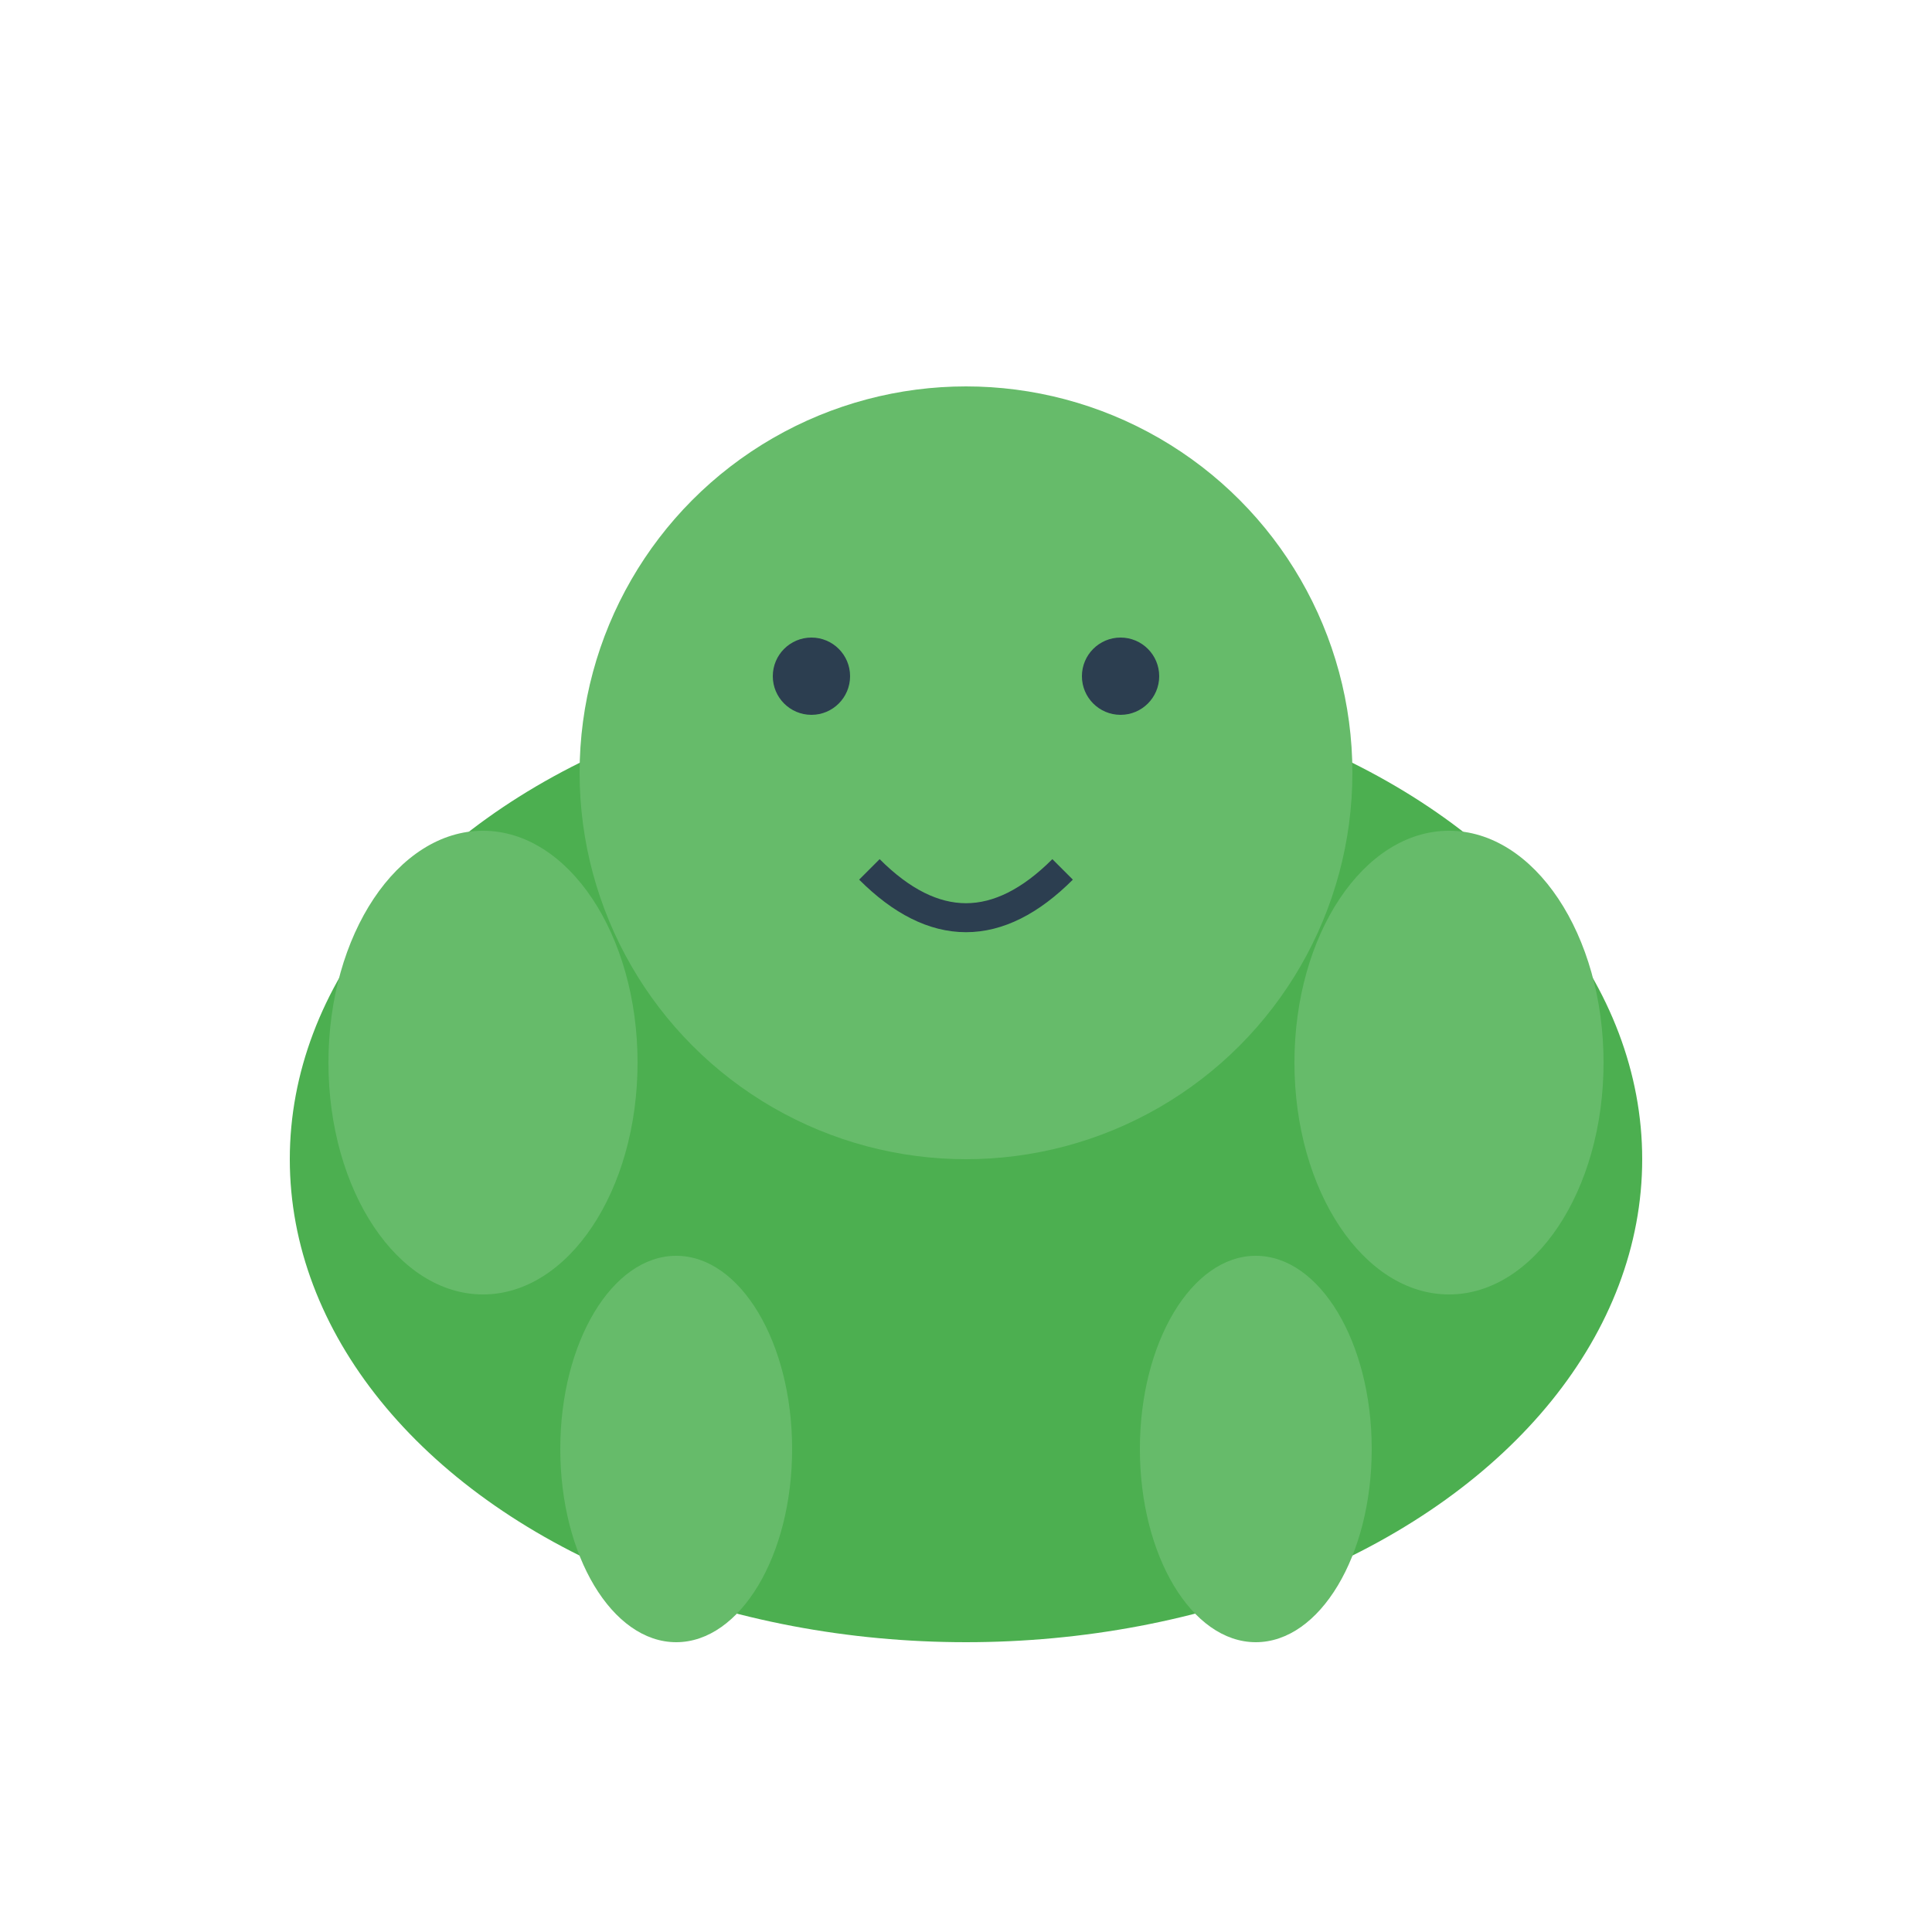 <svg width="100" height="100" viewBox="0 0 100 100" xmlns="http://www.w3.org/2000/svg">
  <ellipse cx="50" cy="60" rx="35" ry="25" fill="#4CAF50"/>
  <circle cx="50" cy="40" r="20" fill="#66BB6A"/>
  <circle cx="42" cy="35" r="2" fill="#2C3E50"/>
  <circle cx="58" cy="35" r="2" fill="#2C3E50"/>
  <path d="M 45 45 Q 50 50 55 45" stroke="#2C3E50" stroke-width="1.5" fill="none"/>
  <ellipse cx="25" cy="55" rx="8" ry="12" fill="#66BB6A"/>
  <ellipse cx="75" cy="55" rx="8" ry="12" fill="#66BB6A"/>
  <ellipse cx="35" cy="75" rx="6" ry="10" fill="#66BB6A"/>
  <ellipse cx="65" cy="75" rx="6" ry="10" fill="#66BB6A"/>
</svg> 